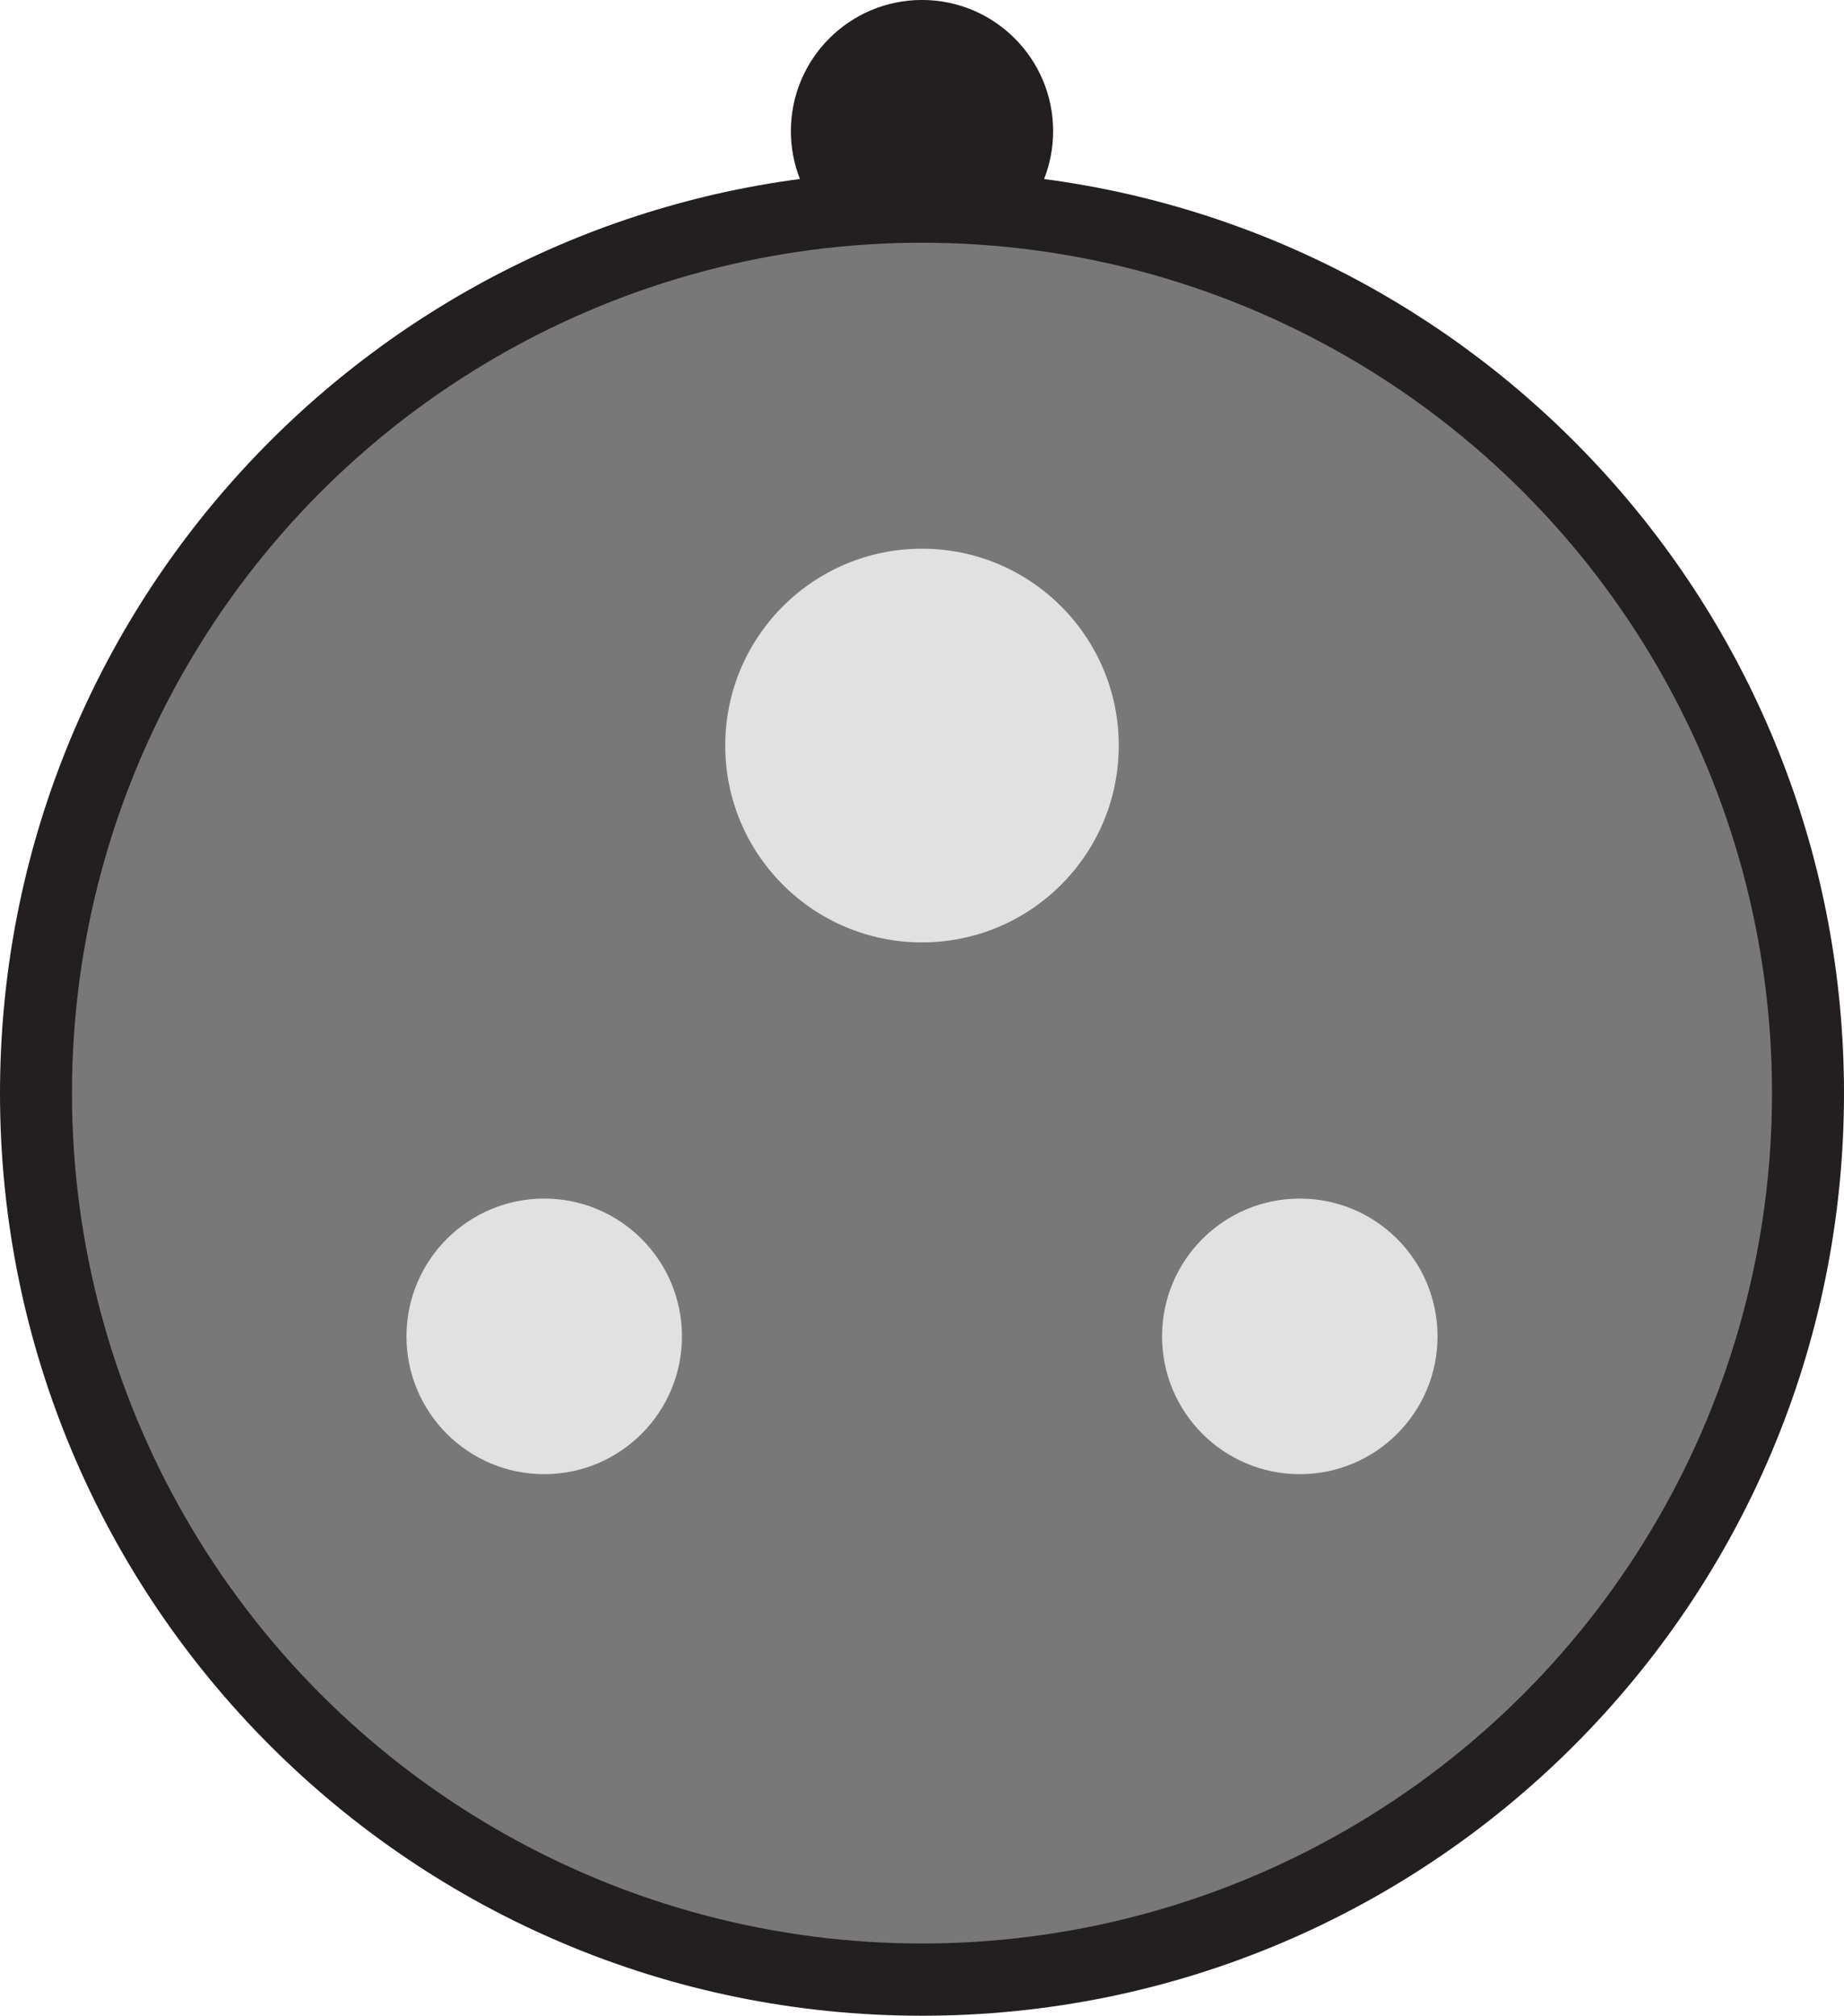 <?xml version="1.0" encoding="UTF-8"?>
<svg id="Layer_1" data-name="Layer 1" xmlns="http://www.w3.org/2000/svg" viewBox="0 0 468.58 512">
  <defs>
    <style>
      .cls-1 {
        fill: #e1e1e1;
      }

      .cls-2 {
        fill: #231f20;
      }

      .cls-3 {
        fill: #787878;
      }
    </style>
  </defs>
  <path class="cls-2" d="m265.32,45.46c1.47-3.76,2.29-7.86,2.29-12.15,0-18.4-14.92-33.32-33.32-33.32s-33.32,14.92-33.32,33.32c0,4.29.82,8.38,2.29,12.15C88.54,60.65,0,158.83,0,277.71c0,129.4,104.9,234.29,234.29,234.29s234.29-104.9,234.29-234.29c0-118.88-88.54-217.06-203.27-232.24Z"/>
  <circle class="cls-3" cx="234.29" cy="277.65" r="216"/>
  <circle class="cls-1" cx="234.29" cy="189.37" r="50"/>
  <circle class="cls-1" cx="138.29" cy="339.44" r="35"/>
  <circle class="cls-1" cx="330.29" cy="339.44" r="35"/>
</svg>